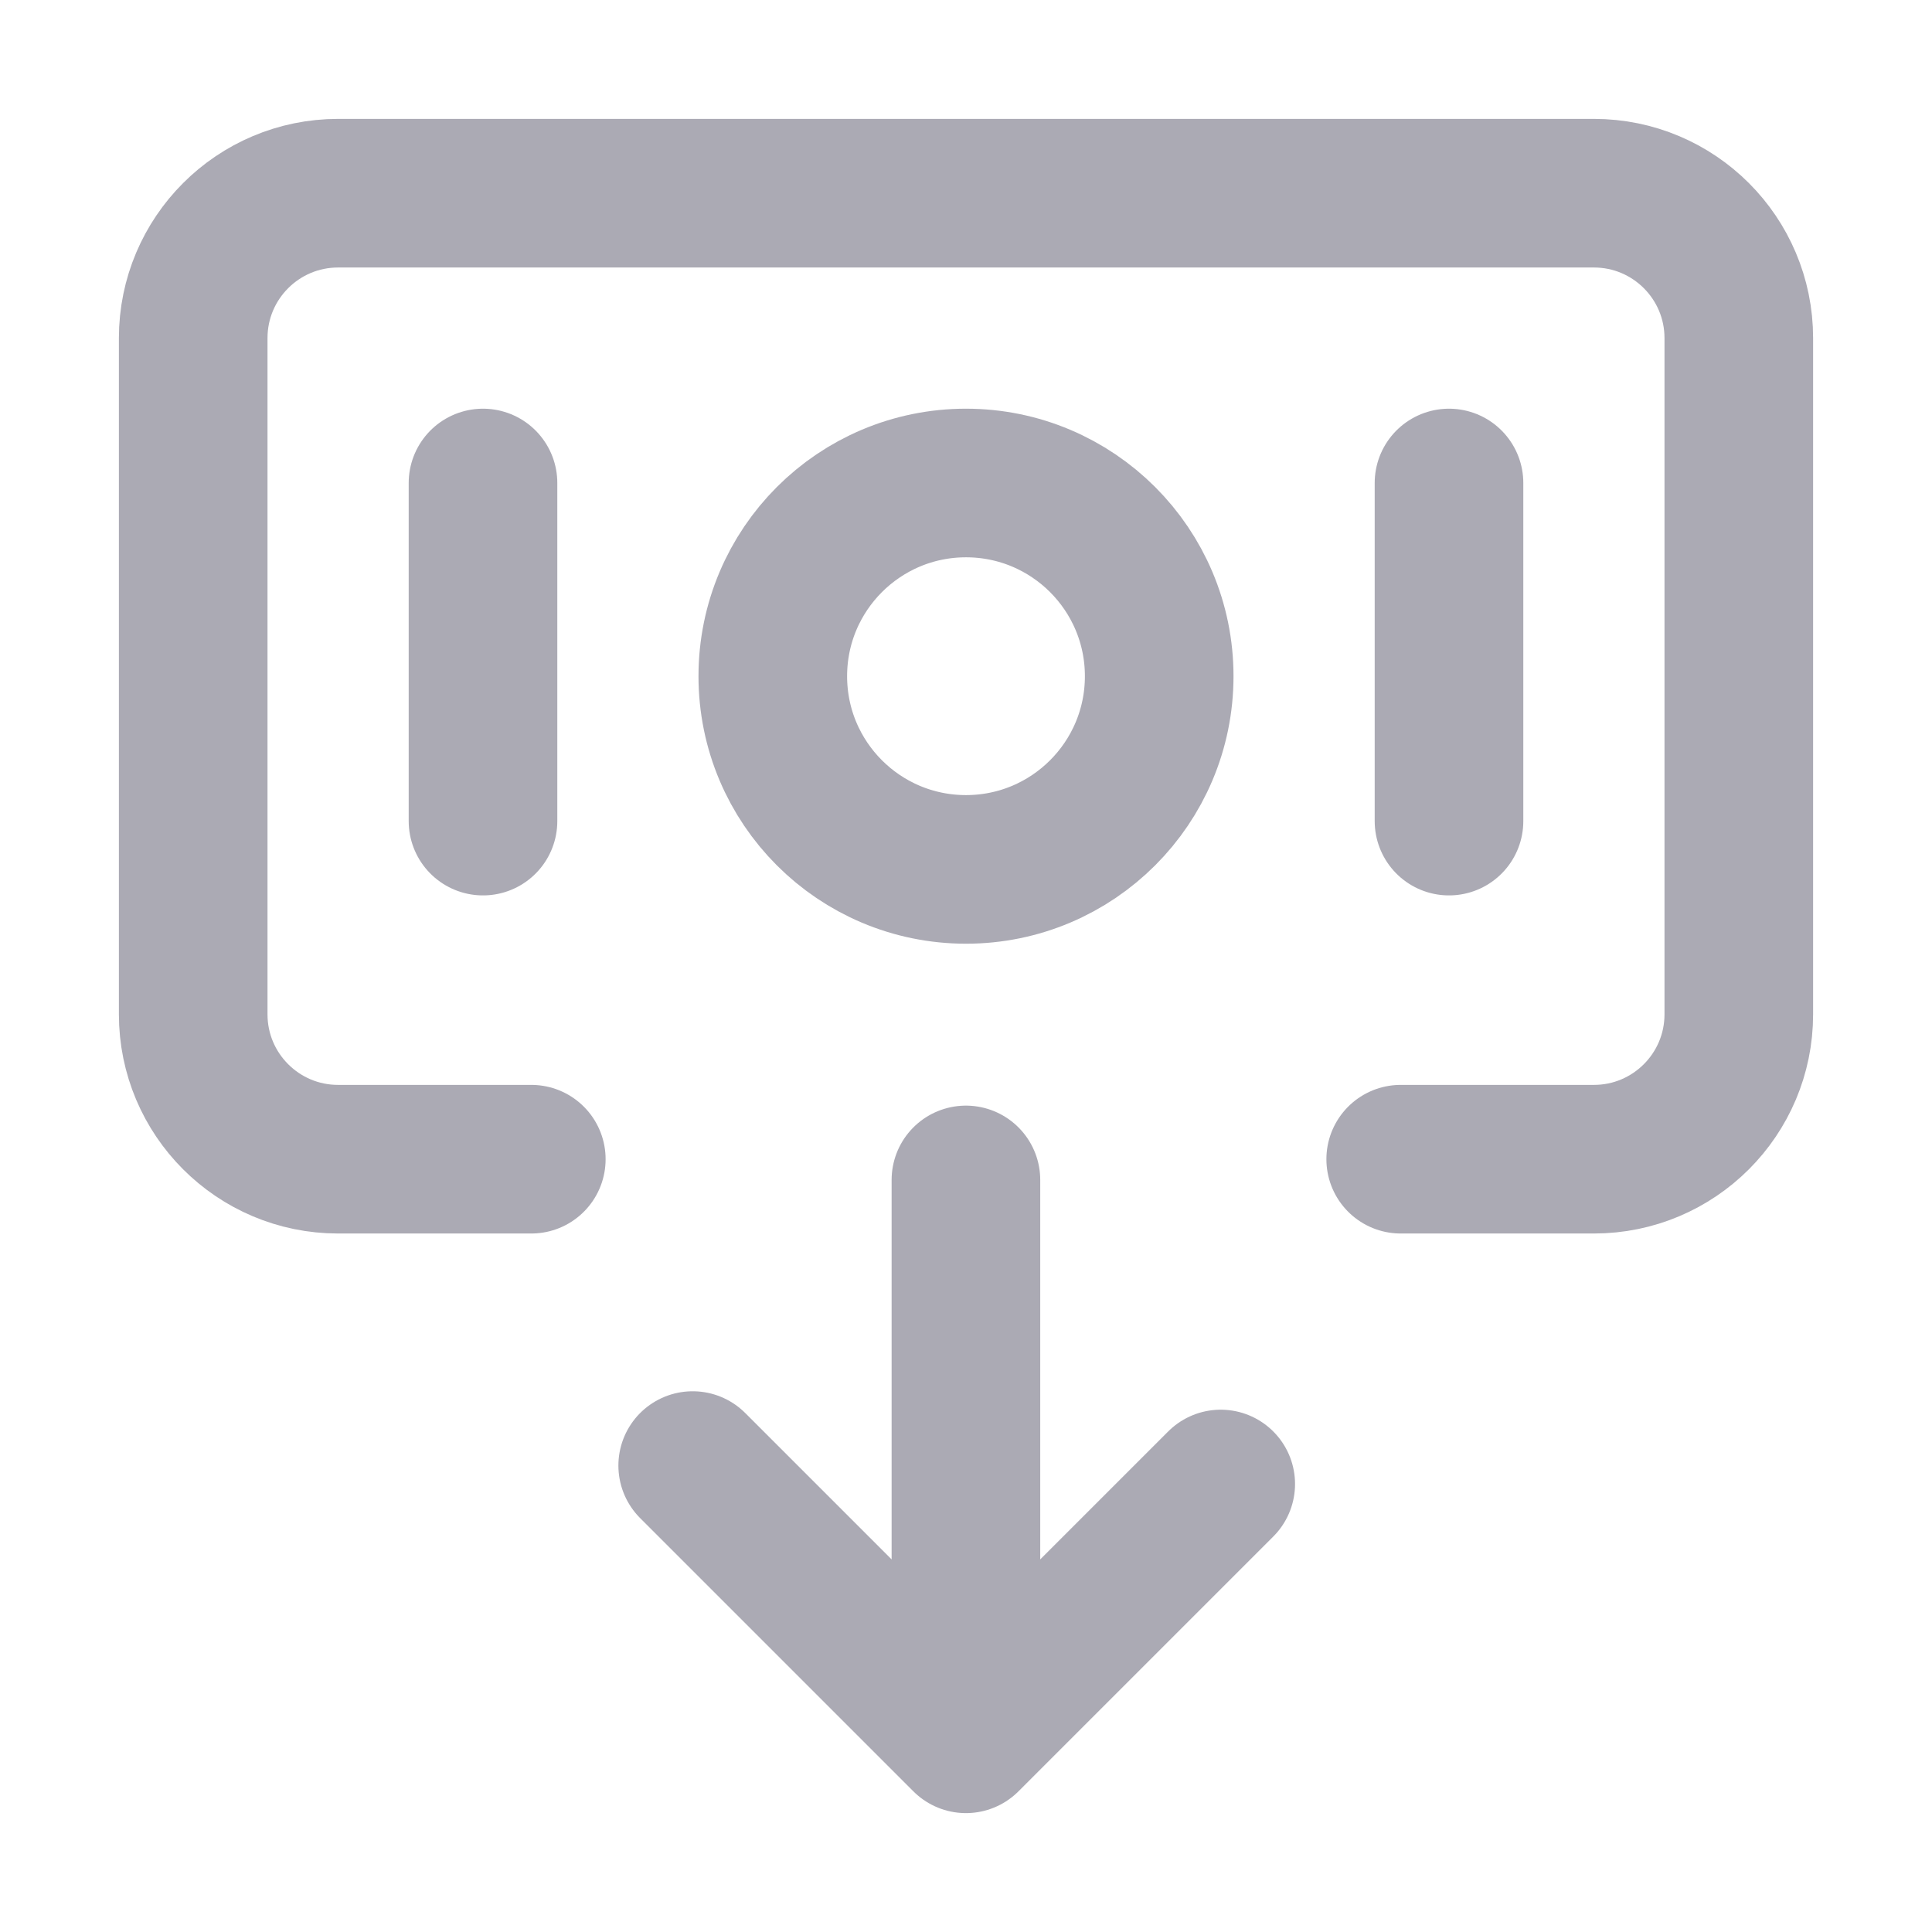<svg width="26" height="26" viewBox="0 0 26 26" fill="none" xmlns="http://www.w3.org/2000/svg">
<path d="M6.5 6.5V11.05M19.5 6.5V11.05M18.85 15.6H21.45C22.527 15.6 23.4 14.727 23.4 13.65V4.55C23.4 3.473 22.527 2.6 21.45 2.6H4.55C3.473 2.6 2.6 3.473 2.6 4.55V13.65C2.6 14.727 3.473 15.6 4.55 15.6H7.15M9.322 19.723L12.999 23.4M12.999 23.4L16.428 19.971M12.999 23.4L12.999 15.879M15.6 9.1C15.6 10.536 14.436 11.7 13 11.7C11.564 11.7 10.4 10.536 10.4 9.1C10.4 7.664 11.564 6.5 13 6.5C14.436 6.5 15.6 7.664 15.6 9.1Z" stroke="#ABAAB4" stroke-width="2" stroke-linecap="round" stroke-linejoin="round"/>
</svg>
